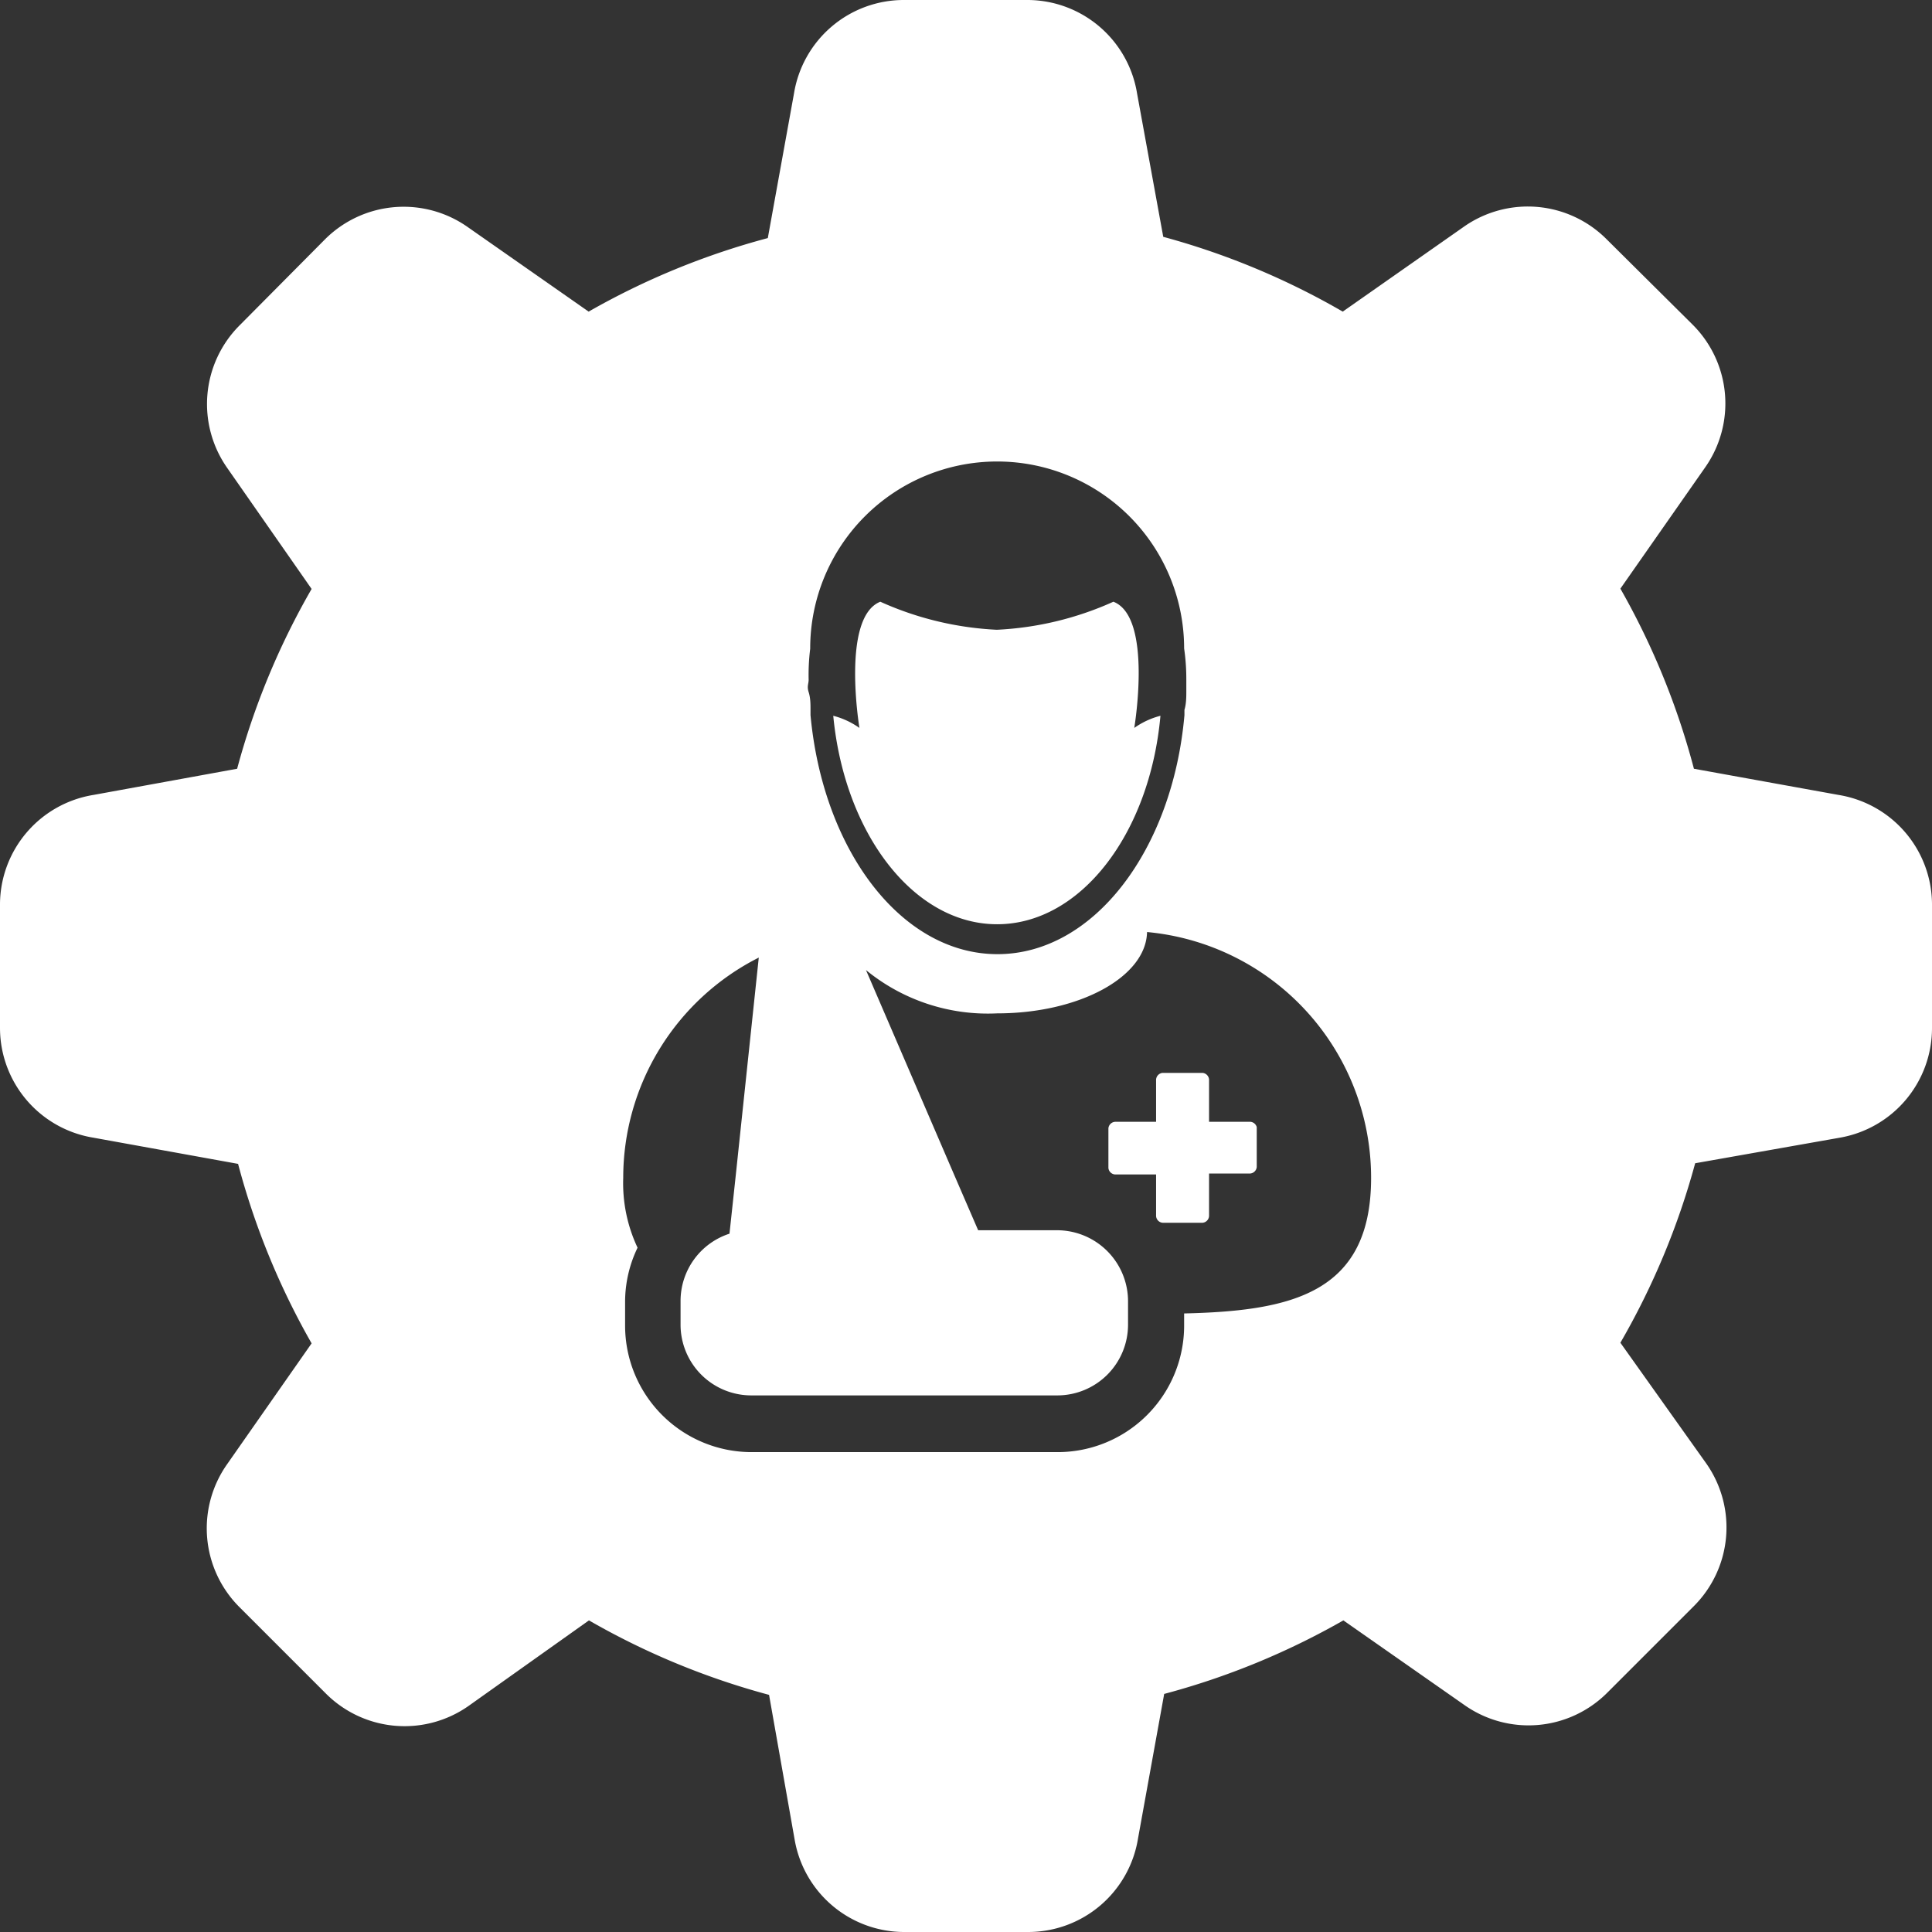 <svg id="Layer_1" data-name="Layer 1" xmlns="http://www.w3.org/2000/svg" viewBox="0 0 62 62"><rect x="0" y="0" width="62" height="62" fill="#333333" stroke="none"/><defs><style>.cls-1{fill:#fff;}</style></defs><title>Patient management</title><path class="cls-1" d="M41.09,37H39.8V35.67a.23.23,0,0,0-.21-.24H38.31a.23.23,0,0,0-.21.24V37H36.81a.23.23,0,0,0-.24.21v1.27a.23.23,0,0,0,.24.21H38.1V40a.23.23,0,0,0,.21.24h1.28A.23.23,0,0,0,39.8,40V38.66h1.29a.23.23,0,0,0,.24-.21V37.17A.23.23,0,0,0,41.09,37Z" transform="translate(-1 -1)"/><path class="cls-1" d="M60,26.51l-4.64-.84A24.08,24.08,0,0,0,53,19.89L55.72,16a3.57,3.57,0,0,0-.4-4.58L52.54,8.66A3.57,3.57,0,0,0,48,8.26L44.09,11a24.07,24.07,0,0,0-5.76-2.4L37.49,4A3.57,3.57,0,0,0,34,1H30a3.57,3.57,0,0,0-3.52,3l-.84,4.64A24.1,24.1,0,0,0,19.89,11L16,8.28a3.57,3.57,0,0,0-4.57.4L8.67,11.46A3.57,3.57,0,0,0,8.28,16L11,19.9a24,24,0,0,0-2.39,5.77L4,26.51A3.57,3.57,0,0,0,1,30V34a3.57,3.57,0,0,0,3,3.51l4.64.84A24,24,0,0,0,11,44.11L8.28,48a3.57,3.57,0,0,0,.4,4.57l2.78,2.78a3.57,3.57,0,0,0,4.57.4L19.9,53a24.12,24.12,0,0,0,5.78,2.39l.82,4.64A3.57,3.57,0,0,0,30,63H34a3.57,3.57,0,0,0,3.52-3l.84-4.64A24.1,24.1,0,0,0,44.11,53L48,55.72a3.57,3.57,0,0,0,4.58-.4l2.78-2.78a3.57,3.57,0,0,0,.4-4.57L53,44.09a24.08,24.08,0,0,0,2.4-5.76l4.64-.82A3.57,3.57,0,0,0,63,34V30A3.57,3.57,0,0,0,60,26.51Zm-33-4.7a6,6,0,0,1,12,0,6.8,6.8,0,0,1,.07,1c0,.13,0,.27,0,.4s0,.38-.06.57v.17c-.38,4.32-2.91,7.67-6,7.67s-5.6-3.34-6-7.67v-.17c0-.19,0-.38-.06-.57s0-.26,0-.4A6.76,6.76,0,0,1,27,21.82ZM39,43.15v.39a4.06,4.06,0,0,1-4.06,4.06H25.12a4.06,4.06,0,0,1-4.06-4.06v-.75a4,4,0,0,1,.4-1.75A4.85,4.85,0,0,1,21,38.8a7.92,7.92,0,0,1,4.35-7.07l-.74,7-.2,1.86a2.27,2.27,0,0,0-1.57,2.16v.75a2.27,2.27,0,0,0,2.28,2.28h9.81a2.27,2.27,0,0,0,2.27-2.28v-.75a2.28,2.28,0,0,0-2.27-2.27H32.39l-.77-1.78-2.83-6.57A6.17,6.17,0,0,0,33,33.52c2.64,0,4.78-1.17,4.81-2.61A7.92,7.92,0,0,1,45,38.8C45,42.51,42.44,43.07,39,43.15Z" transform="translate(-1 -1)"/><path class="cls-1" d="M33,30.66c2.68,0,4.9-2.91,5.24-6.69a2.55,2.55,0,0,0-.84.39s.6-3.56-.67-4.05a10.27,10.27,0,0,1-3.74.9,10.28,10.28,0,0,1-3.74-.9c-1.26.5-.67,4.05-.67,4.05a2.55,2.55,0,0,0-.84-.39C28.1,27.75,30.32,30.66,33,30.66Z" transform="translate(-1 -1)"/></svg>